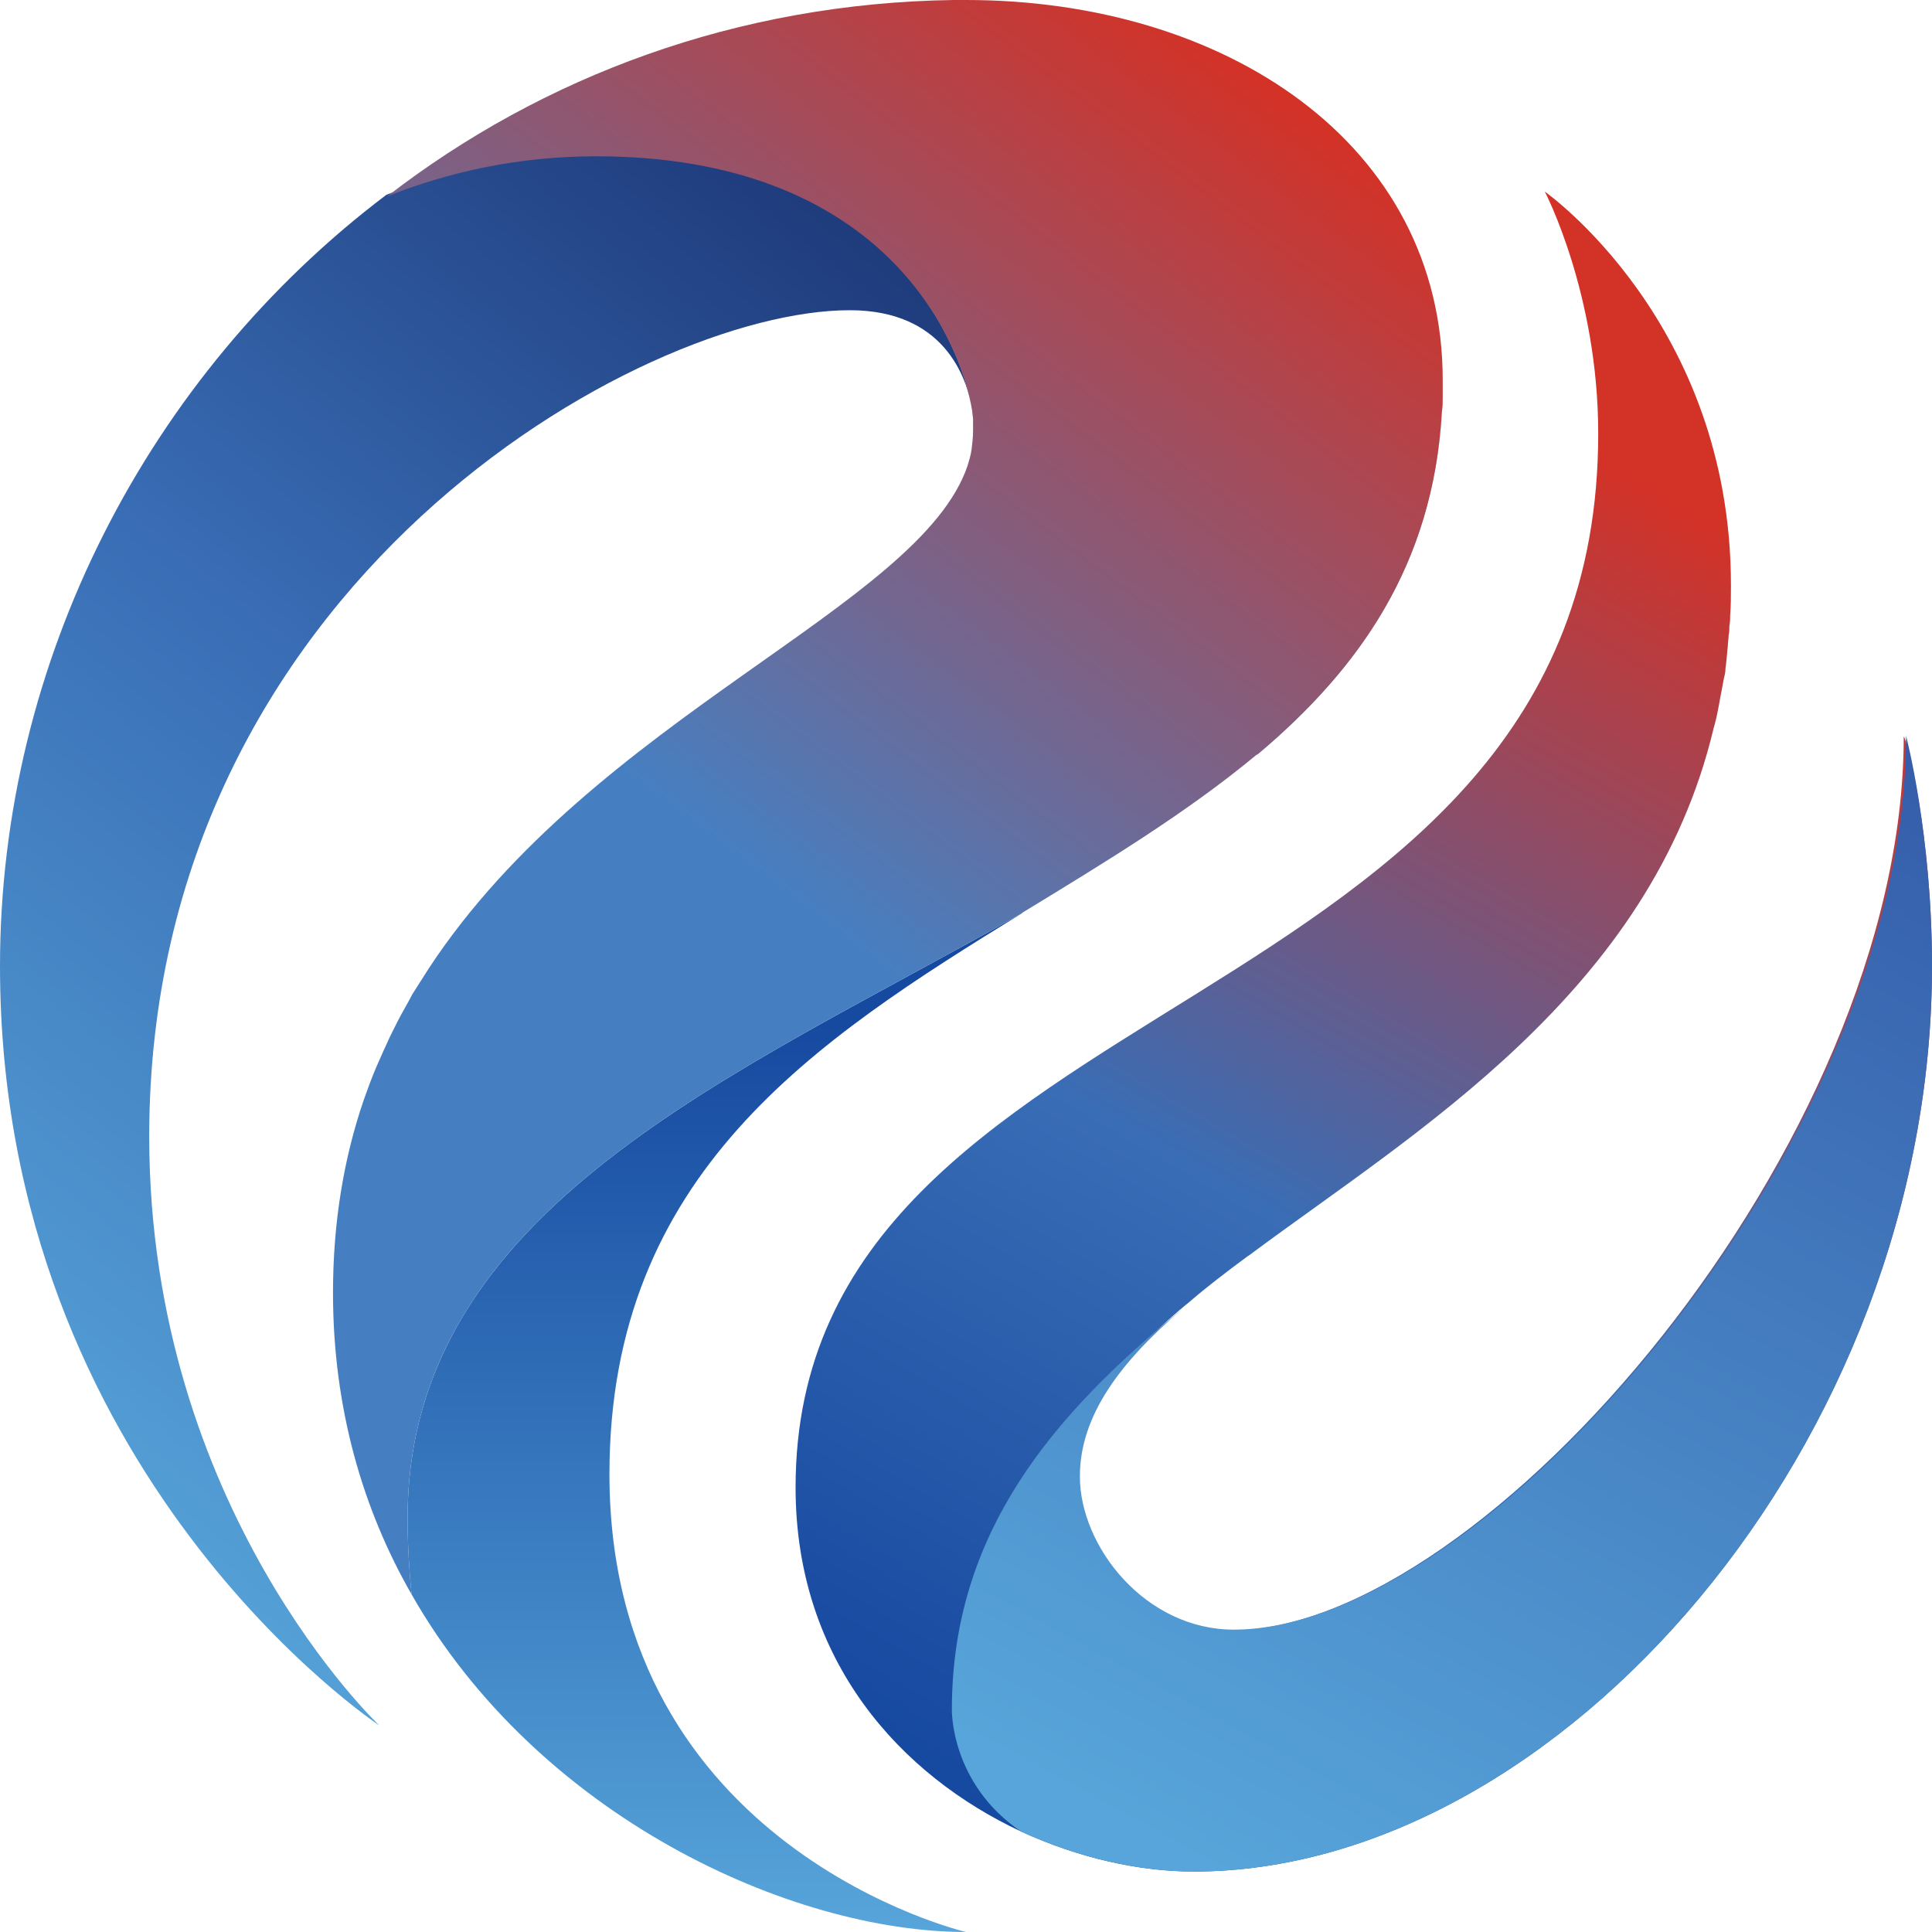 <svg width="246" height="246" viewBox="0 0 246 246" fill="none" xmlns="http://www.w3.org/2000/svg">
<path d="M123.8 52.2C123.1 47.9 120.1 39.5 108.2 39.5C81.5 39.5 19 74.5 19 144.7C19 192.1 48.3 219.7 48.3 219.7C48.3 219.7 0 187.8 0 123C0 84.2 18.9 47.7 49.2 24.8C57 21.7 66 19.7 75.8 19.7C112.1 19.7 122.2 42.7 123.8 52.2Z" fill="url(#paint0_linear)"/>
<path d="M246 123C246 183.7 198.5 238.3 152 238.3C145.1 238.3 137.4 236.6 130 233.2C114.8 226.1 101.3 211.6 101.3 189.4C101.3 124.5 203.5 131.3 203.5 55.2C203.5 37.4 196.7 24.4 196.7 24.4C196.7 24.4 220.4 41 220.4 74.5C220.4 75.8 220.4 77.1 220.3 78.4C220.3 78.8 220.3 79.2 220.2 79.7C220.2 80.1 220.2 80.5 220.1 80.9C220.1 81.4 220 81.8 220 82.3C219.9 83 219.9 83.6 219.8 84.3C219.8 84.6 219.7 84.9 219.7 85.2C219.7 85.6 219.6 86 219.5 86.4C219.4 86.9 219.3 87.5 219.2 88C219.1 88.5 219 89 218.9 89.6C218.7 90.7 218.5 91.7 218.2 92.7C210.2 126.4 180.2 144.1 159.1 159.8C159 159.9 158.9 159.9 158.8 160C156.1 162 153.6 163.9 151.3 165.9C150.9 166.2 150.6 166.5 150.2 166.8C142.4 173.5 137.2 180.3 137.2 188.1C137.2 197 145.5 207.6 156.8 207.6C188.8 207.6 242.4 145.7 242.4 93.8C242.7 93.7 246 106.2 246 123Z" fill="url(#paint1_linear)"/>
<path d="M246 123C246 183.7 198.5 238.3 152 238.3C145.1 238.3 137.4 236.6 130 233.2C121 227.1 121.2 217.7 121.2 217.7C121.2 195.2 134 180.2 150.5 166.7C142.7 173.4 137.5 180.2 137.5 188C137.5 196.9 145.8 207.5 157.1 207.5C189.1 207.5 242.7 145.6 242.7 93.7C242.7 93.7 246 106.2 246 123Z" fill="url(#paint2_linear)"/>
<path d="M123 246C100.7 246 68.5 231.3 52.4 203C52.1 200 51.9 196.7 51.9 193.3C51.9 153.8 93.6 137 130.1 116.3C103.8 132.5 77.6 149.4 77.6 187.7C77.6 235.4 123 246 123 246Z" fill="url(#paint3_linear)"/>
<path d="M183.7 50.6C183 71.2 173.4 84.8 160.2 96C173.6 84.2 183 70 183.7 50.6Z" fill="#63CADC"/>
<path d="M183.7 48.4C183.7 49.2 183.7 49.9 183.7 50.6C183.7 51.2 183.7 51.8 183.6 52.4C182.5 72 173 85.2 160.2 96C160.2 96 160.1 96.1 160 96.1C151.1 103.5 140.7 109.8 130.2 116.2L130.1 116.3C93.6 137 51.9 153.8 51.9 193.3C51.9 196.7 52.1 199.9 52.4 203C46.2 192.2 42.4 179.3 42.4 164.6C42.4 155.6 43.8 147.4 46.3 140.1C46.8 138.7 47.3 137.3 47.9 135.9C48.5 134.5 49.1 133.2 49.7 131.9C50 131.3 50.3 130.7 50.6 130.1C51.2 128.9 51.9 127.8 52.5 126.6C53.2 125.5 53.9 124.4 54.6 123.3C75.7 91.2 117.1 77.3 123.2 59.3C123.4 58.6 123.6 58 123.7 57.3C123.8 56.5 123.9 55.7 123.9 54.8C123.9 54.7 123.9 54.6 123.9 54.5C123.9 54.3 123.9 54.1 123.9 53.8C123.9 53.7 123.9 53.5 123.9 53.4C123.9 53.1 123.8 52.7 123.8 52.4C122.3 42.9 112.2 19.9 75.9 19.9C66 19.9 57.1 21.9 49.3 25C69.1 9.7 93.9 0.4 121.4 0C121.9 0 122.5 0 123 0C155.9 0 183.7 18.2 183.7 48.4Z" fill="url(#paint4_linear)"/>
<defs>
<linearGradient id="paint0_linear" x1="-20" y1="179" x2="107" y2="20" gradientUnits="userSpaceOnUse">
<stop stop-color="#57A5DA"/>
<stop offset="0.545" stop-color="#396DB5"/>
<stop offset="1" stop-color="#1D3878"/>
</linearGradient>
<linearGradient id="paint1_linear" x1="134.92" y1="233.026" x2="238" y2="57" gradientUnits="userSpaceOnUse">
<stop stop-color="#1649A0"/>
<stop offset="0.399" stop-color="#396DB5"/>
<stop offset="0.909" stop-color="#D33227"/>
</linearGradient>
<linearGradient id="paint2_linear" x1="154" y1="238" x2="236" y2="88" gradientUnits="userSpaceOnUse">
<stop stop-color="#57A5DA"/>
<stop offset="1" stop-color="#345BA9"/>
</linearGradient>
<linearGradient id="paint3_linear" x1="91" y1="246" x2="91" y2="130" gradientUnits="userSpaceOnUse">
<stop stop-color="#57A5DA"/>
<stop offset="1" stop-color="#1649A0"/>
</linearGradient>
<linearGradient id="paint4_linear" x1="36" y1="161" x2="154" y2="5" gradientUnits="userSpaceOnUse">
<stop stop-color="#467FC1"/>
<stop offset="0.391" stop-color="#467FC1"/>
<stop offset="1" stop-color="#D33227"/>
</linearGradient>
</defs>
</svg>
